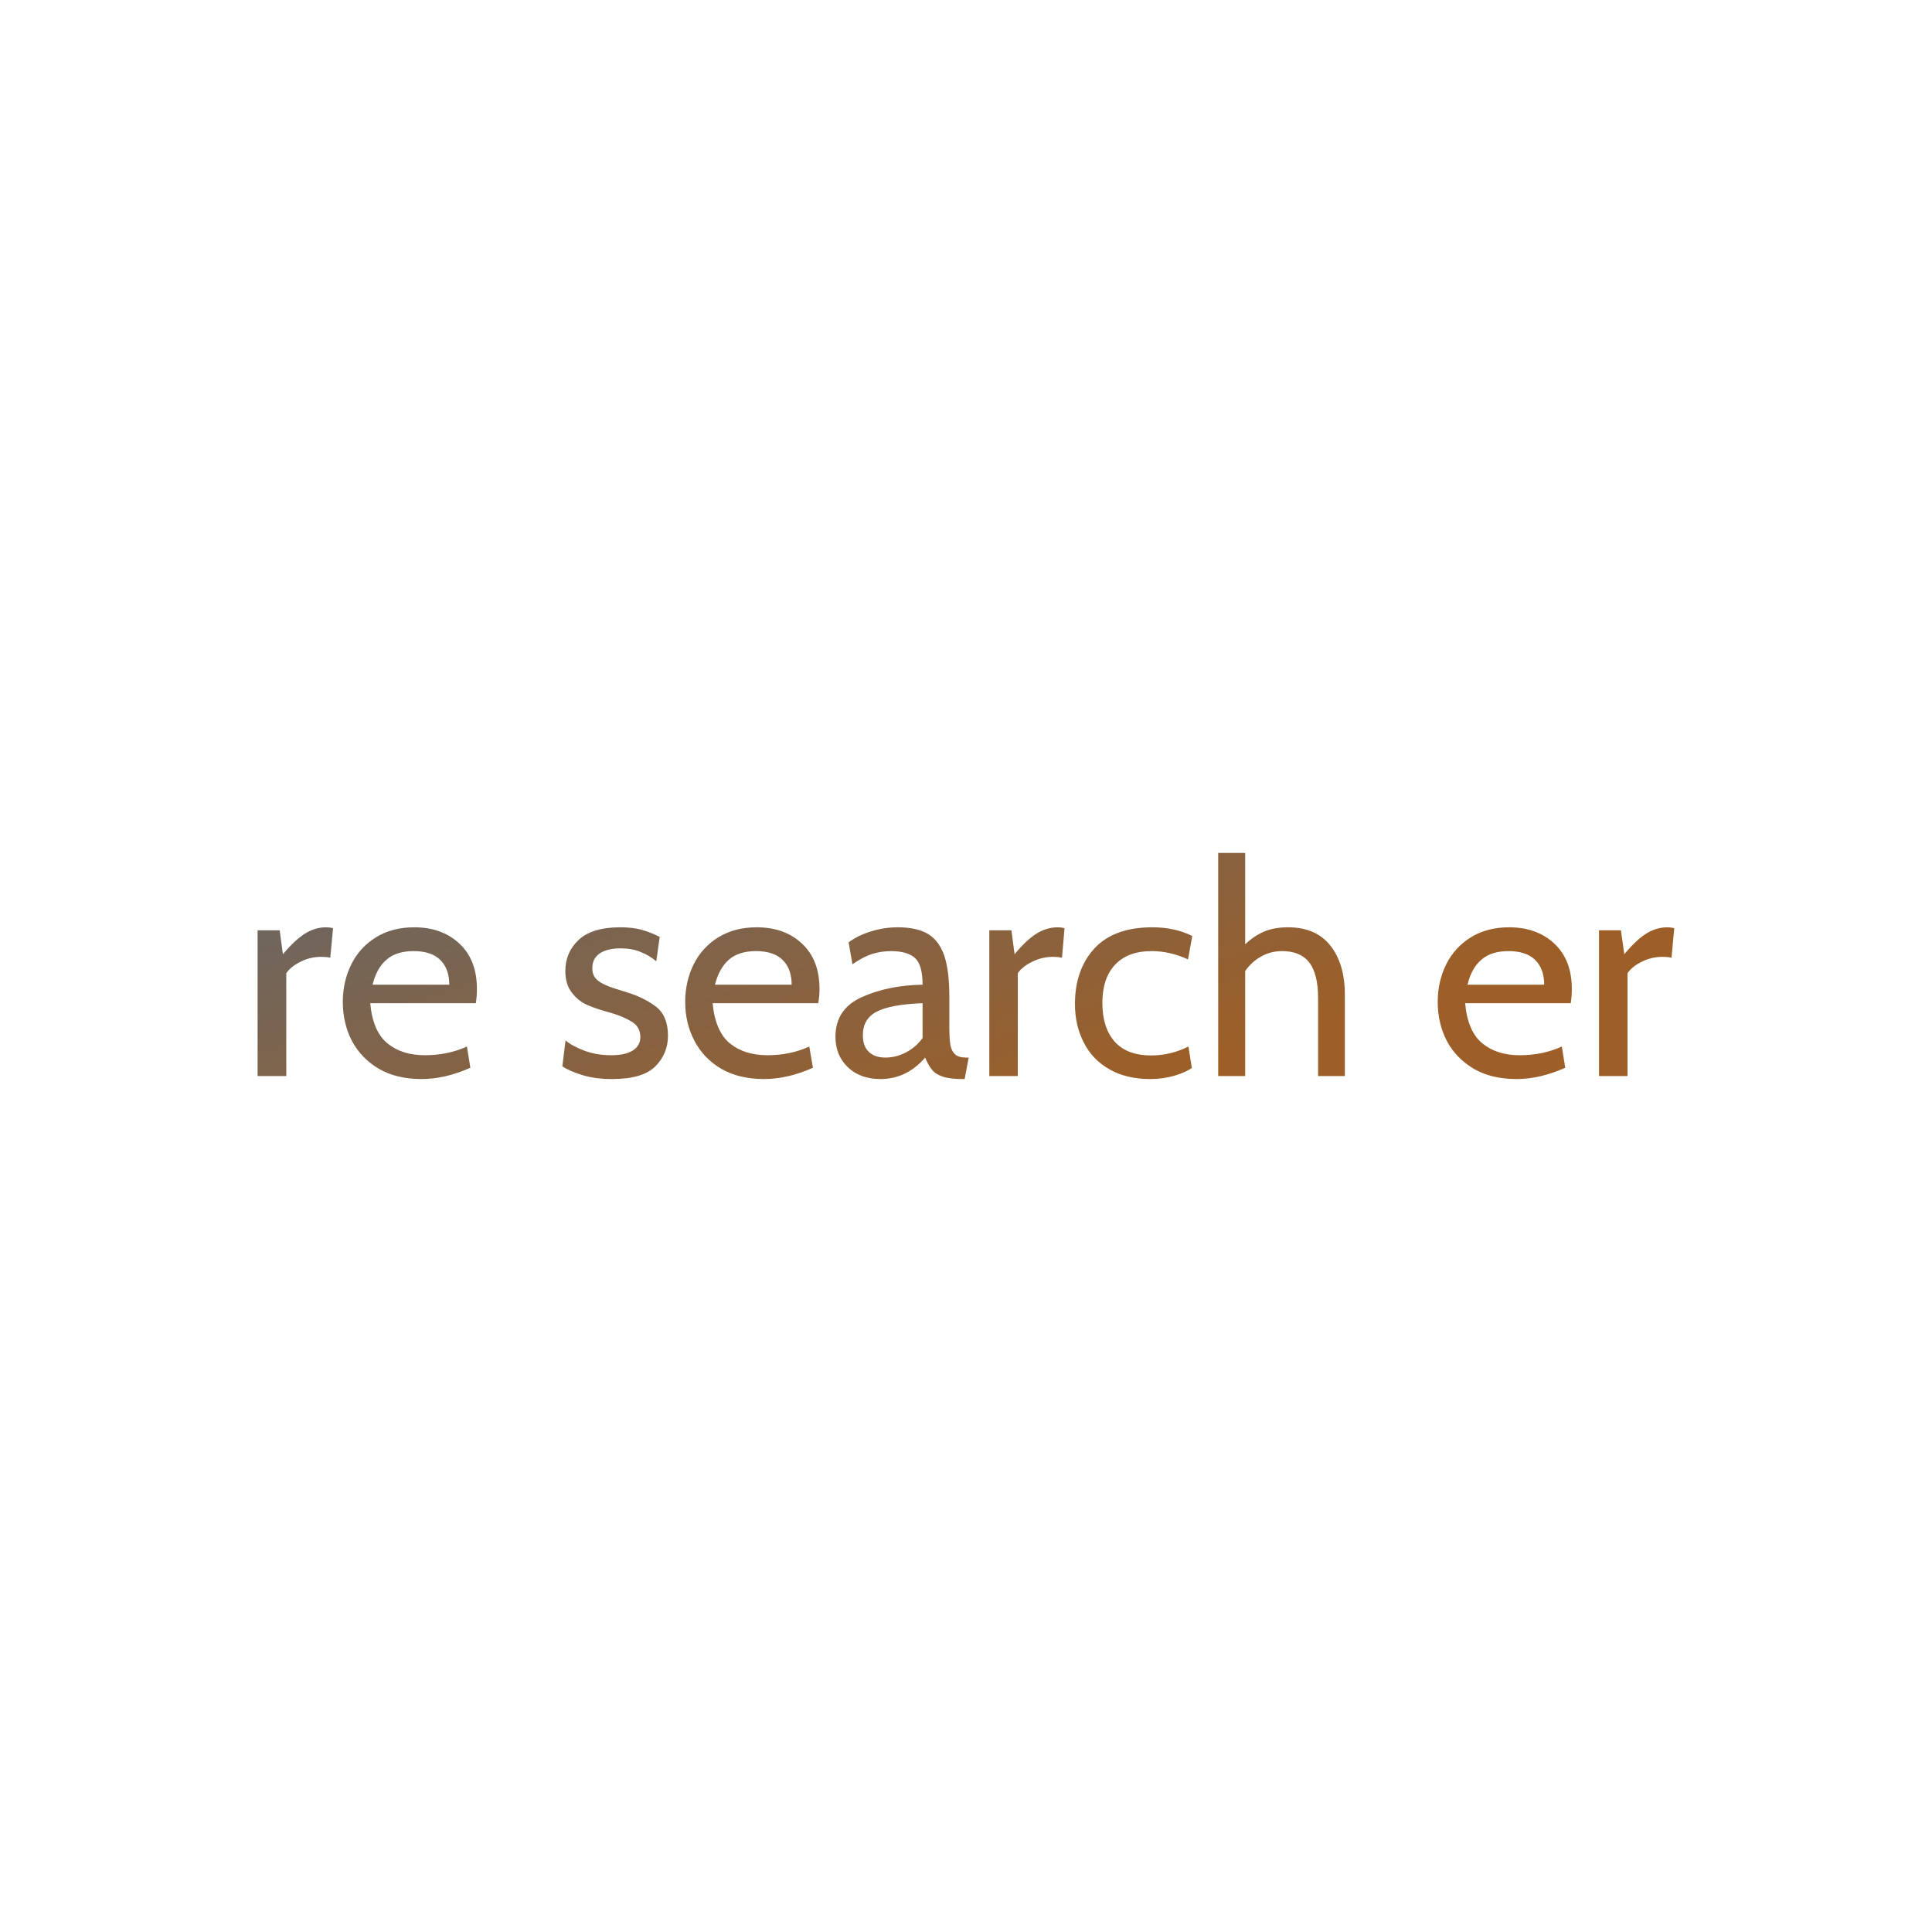 <svg data-v-fde0c5aa="" xmlns="http://www.w3.org/2000/svg" viewBox="0 0 300 300" class="font"><!----><defs data-v-fde0c5aa=""><!----></defs><rect data-v-fde0c5aa="" fill="transparent" x="0" y="0" width="300px" height="300px" class="logo-background-square"></rect><defs data-v-fde0c5aa=""><linearGradient data-v-fde0c5aa="" gradientTransform="rotate(25)" id="8fb2f37e-659c-4861-ac87-a09c7472a4d3" x1="0%" y1="0%" x2="100%" y2="0%"><stop data-v-fde0c5aa="" offset="0%" stop-color="#676767" stop-opacity="1"></stop><stop data-v-fde0c5aa="" offset="100%" stop-color="#9D5F27" stop-opacity="1"></stop></linearGradient></defs><g data-v-fde0c5aa="" id="7e4fd8a1-b522-4d61-94a5-a0c85b1bc5ae" fill="url(#8fb2f37e-659c-4861-ac87-a09c7472a4d3)" transform="matrix(3.3,0,0,3.3,37.195,122.508)"><path d="M0.85 13.51L0.85 6.65L1.89 6.65L2.04 7.78L2.04 7.78Q2.58 7.13 3.06 6.82L3.06 6.82L3.06 6.82Q3.54 6.51 4.07 6.51L4.07 6.51L4.07 6.51Q4.24 6.51 4.40 6.55L4.40 6.55L4.27 7.94L4.27 7.94Q4.09 7.90 3.85 7.90L3.85 7.90L3.85 7.90Q3.33 7.90 2.87 8.13L2.87 8.13L2.87 8.13Q2.41 8.36 2.20 8.67L2.20 8.67L2.20 13.51L0.85 13.51ZM8.57 13.65L8.57 13.65Q7.39 13.65 6.56 13.17L6.56 13.17L6.56 13.17Q5.73 12.68 5.29 11.86L5.29 11.86L5.29 11.86Q4.86 11.03 4.86 10.02L4.86 10.02L4.86 10.02Q4.86 9.06 5.26 8.25L5.26 8.25L5.26 8.25Q5.66 7.45 6.42 6.98L6.42 6.98L6.42 6.98Q7.18 6.51 8.22 6.51L8.22 6.51L8.22 6.51Q9.53 6.51 10.35 7.28L10.35 7.28L10.35 7.28Q11.17 8.05 11.17 9.41L11.17 9.41L11.17 9.41Q11.17 9.76 11.12 10.08L11.12 10.08L6.15 10.08L6.15 10.08Q6.27 11.41 6.96 11.97L6.96 11.97L6.96 11.97Q7.64 12.53 8.72 12.53L8.72 12.53L8.72 12.53Q9.80 12.53 10.70 12.12L10.70 12.12L10.86 13.12L10.86 13.12Q9.67 13.65 8.57 13.65L8.57 13.65ZM6.26 9.21L9.87 9.21L9.87 9.21Q9.87 8.47 9.45 8.05L9.45 8.05L9.45 8.05Q9.03 7.63 8.19 7.63L8.19 7.63L8.19 7.63Q7.38 7.63 6.92 8.03L6.92 8.03L6.92 8.03Q6.45 8.43 6.26 9.21L6.26 9.21ZM17.54 13.65L17.54 13.65Q16.73 13.65 16.12 13.46L16.12 13.46L16.12 13.46Q15.51 13.27 15.19 13.05L15.19 13.05L15.34 11.83L15.34 11.83Q15.62 12.08 16.21 12.31L16.21 12.31L16.21 12.31Q16.79 12.53 17.49 12.53L17.49 12.53L17.49 12.53Q18.14 12.53 18.50 12.31L18.50 12.31L18.50 12.31Q18.86 12.08 18.86 11.68L18.86 11.68L18.86 11.68Q18.86 11.20 18.47 10.96L18.47 10.96L18.47 10.96Q18.07 10.71 17.49 10.54L17.49 10.54L17.49 10.54Q16.84 10.37 16.40 10.18L16.40 10.18L16.40 10.18Q15.96 10.00 15.65 9.60L15.65 9.60L15.65 9.60Q15.33 9.21 15.33 8.57L15.33 8.57L15.33 8.57Q15.33 7.69 15.96 7.10L15.96 7.10L15.96 7.10Q16.59 6.51 17.91 6.51L17.91 6.51L17.91 6.51Q18.51 6.51 18.93 6.63L18.93 6.63L18.93 6.63Q19.35 6.75 19.77 6.96L19.77 6.96L19.61 8.11L19.61 8.11Q19.28 7.83 18.87 7.67L18.87 7.67L18.87 7.67Q18.47 7.50 17.93 7.50L17.93 7.50L17.93 7.50Q17.32 7.50 16.96 7.73L16.96 7.73L16.96 7.73Q16.60 7.97 16.60 8.43L16.60 8.43L16.60 8.43Q16.60 8.74 16.77 8.93L16.77 8.93L16.77 8.93Q16.94 9.11 17.25 9.24L17.25 9.24L17.25 9.24Q17.56 9.37 18.20 9.56L18.20 9.56L18.20 9.56Q19.00 9.80 19.58 10.23L19.58 10.23L19.58 10.23Q20.16 10.67 20.16 11.61L20.16 11.61L20.16 11.61Q20.16 12.45 19.57 13.05L19.57 13.05L19.57 13.05Q18.97 13.65 17.54 13.65L17.54 13.65ZM24.68 13.65L24.68 13.65Q23.51 13.65 22.67 13.17L22.67 13.17L22.67 13.17Q21.84 12.68 21.41 11.86L21.41 11.86L21.41 11.86Q20.97 11.03 20.97 10.02L20.97 10.02L20.97 10.02Q20.97 9.06 21.37 8.25L21.37 8.25L21.37 8.25Q21.77 7.45 22.53 6.98L22.53 6.98L22.53 6.98Q23.30 6.51 24.33 6.51L24.33 6.51L24.33 6.51Q25.65 6.51 26.47 7.28L26.47 7.28L26.47 7.28Q27.29 8.05 27.29 9.41L27.29 9.41L27.29 9.41Q27.29 9.76 27.23 10.08L27.23 10.08L22.26 10.08L22.26 10.08Q22.39 11.41 23.07 11.97L23.07 11.97L23.07 11.97Q23.76 12.53 24.84 12.53L24.84 12.53L24.84 12.53Q25.91 12.53 26.81 12.12L26.81 12.12L26.98 13.12L26.98 13.12Q25.79 13.65 24.68 13.65L24.68 13.65ZM22.37 9.21L25.98 9.21L25.98 9.21Q25.98 8.47 25.56 8.05L25.56 8.05L25.56 8.05Q25.14 7.63 24.30 7.63L24.30 7.63L24.30 7.63Q23.49 7.63 23.03 8.03L23.03 8.03L23.03 8.03Q22.57 8.43 22.37 9.21L22.37 9.21ZM30.16 13.65L30.16 13.65Q29.20 13.65 28.62 13.09L28.62 13.09L28.62 13.09Q28.04 12.53 28.04 11.66L28.04 11.66L28.04 11.66Q28.04 10.36 29.27 9.80L29.27 9.80L29.27 9.80Q30.51 9.24 32.14 9.21L32.14 9.21L32.14 9.21Q32.14 8.29 31.79 7.96L31.79 7.96L31.79 7.96Q31.43 7.63 30.65 7.63L30.65 7.63L30.65 7.63Q30.21 7.63 29.78 7.76L29.78 7.76L29.78 7.76Q29.34 7.90 28.84 8.25L28.84 8.25L28.66 7.22L28.66 7.22Q29.08 6.90 29.69 6.71L29.69 6.71L29.69 6.71Q30.31 6.51 30.98 6.51L30.98 6.51L30.98 6.51Q31.86 6.51 32.39 6.82L32.39 6.82L32.39 6.82Q32.91 7.13 33.16 7.84L33.16 7.84L33.16 7.84Q33.40 8.55 33.40 9.80L33.40 9.80L33.40 11.20L33.40 11.20Q33.40 11.76 33.45 12.05L33.45 12.05L33.45 12.05Q33.50 12.33 33.67 12.49L33.67 12.49L33.67 12.49Q33.84 12.64 34.19 12.64L34.19 12.64L34.31 12.64L34.12 13.65L34.02 13.65L34.02 13.65Q33.43 13.65 33.10 13.54L33.10 13.54L33.10 13.54Q32.76 13.43 32.59 13.22L32.59 13.22L32.59 13.22Q32.41 13.01 32.26 12.64L32.26 12.64L32.26 12.64Q31.39 13.65 30.16 13.65L30.16 13.65ZM30.39 12.64L30.39 12.64Q30.90 12.64 31.37 12.39L31.37 12.39L31.37 12.39Q31.84 12.14 32.14 11.72L32.14 11.72L32.14 10.08L32.14 10.08Q30.63 10.14 29.98 10.48L29.98 10.48L29.98 10.48Q29.33 10.82 29.33 11.59L29.33 11.59L29.33 11.59Q29.33 12.12 29.62 12.38L29.62 12.38L29.62 12.38Q29.90 12.64 30.39 12.64L30.39 12.64ZM35.28 13.51L35.28 6.65L36.32 6.65L36.47 7.78L36.47 7.78Q37.00 7.13 37.48 6.82L37.48 6.82L37.48 6.82Q37.97 6.51 38.50 6.51L38.50 6.51L38.50 6.51Q38.67 6.51 38.82 6.55L38.82 6.55L38.70 7.94L38.70 7.94Q38.51 7.90 38.28 7.90L38.28 7.90L38.28 7.90Q37.76 7.90 37.30 8.13L37.30 8.13L37.30 8.13Q36.83 8.36 36.62 8.67L36.62 8.67L36.62 13.51L35.28 13.51ZM42.85 13.65L42.85 13.65Q41.73 13.65 40.93 13.19L40.93 13.19L40.93 13.19Q40.12 12.73 39.72 11.92L39.72 11.92L39.72 11.92Q39.31 11.12 39.31 10.12L39.31 10.12L39.31 10.12Q39.31 8.50 40.23 7.50L40.23 7.50L40.23 7.50Q41.15 6.51 42.95 6.51L42.95 6.51L42.95 6.51Q44.02 6.51 44.83 6.92L44.83 6.92L44.63 8.02L44.63 8.02Q43.78 7.63 42.92 7.63L42.92 7.63L42.92 7.63Q41.80 7.63 41.20 8.27L41.20 8.27L41.20 8.27Q40.60 8.90 40.60 10.07L40.60 10.07L40.60 10.07Q40.60 11.23 41.18 11.89L41.18 11.89L41.18 11.89Q41.76 12.54 42.90 12.54L42.90 12.54L42.90 12.54Q43.81 12.54 44.65 12.12L44.65 12.12L44.81 13.13L44.81 13.13Q44.51 13.34 43.97 13.50L43.97 13.50L43.97 13.50Q43.43 13.65 42.85 13.65L42.85 13.65ZM49.34 6.51L49.34 6.51Q50.64 6.51 51.32 7.36L51.32 7.36L51.32 7.36Q52.01 8.22 52.01 9.69L52.01 9.69L52.01 13.51L50.75 13.51L50.75 9.84L50.75 9.84Q50.75 8.71 50.34 8.17L50.34 8.17L50.34 8.17Q49.92 7.63 49.06 7.63L49.06 7.63L49.06 7.63Q48.52 7.63 48.08 7.88L48.08 7.88L48.08 7.88Q47.63 8.12 47.32 8.57L47.32 8.57L47.32 13.51L46.05 13.51L46.05 3.01L47.32 3.01L47.32 7.31L47.32 7.31Q47.73 6.92 48.21 6.71L48.21 6.71L48.21 6.71Q48.69 6.51 49.34 6.51L49.34 6.51ZM60.09 13.65L60.09 13.65Q58.91 13.65 58.08 13.17L58.08 13.17L58.08 13.17Q57.25 12.68 56.81 11.86L56.81 11.86L56.81 11.86Q56.38 11.03 56.38 10.02L56.38 10.02L56.38 10.02Q56.38 9.06 56.78 8.25L56.78 8.25L56.78 8.25Q57.18 7.45 57.94 6.98L57.94 6.98L57.94 6.98Q58.70 6.51 59.74 6.51L59.74 6.51L59.74 6.51Q61.05 6.51 61.87 7.28L61.87 7.28L61.87 7.28Q62.69 8.05 62.69 9.41L62.69 9.41L62.69 9.41Q62.69 9.76 62.64 10.08L62.64 10.08L57.67 10.08L57.67 10.08Q57.79 11.41 58.48 11.97L58.48 11.97L58.48 11.97Q59.16 12.53 60.24 12.53L60.24 12.53L60.24 12.53Q61.32 12.53 62.22 12.12L62.22 12.12L62.38 13.12L62.38 13.12Q61.19 13.65 60.09 13.65L60.09 13.65ZM57.78 9.21L61.39 9.21L61.39 9.21Q61.39 8.47 60.97 8.05L60.97 8.05L60.97 8.05Q60.55 7.63 59.71 7.63L59.71 7.63L59.71 7.63Q58.90 7.63 58.44 8.03L58.44 8.03L58.44 8.03Q57.97 8.43 57.78 9.21L57.78 9.21ZM63.97 13.51L63.97 6.65L65.00 6.65L65.16 7.78L65.16 7.78Q65.69 7.13 66.17 6.82L66.17 6.82L66.17 6.82Q66.65 6.51 67.19 6.51L67.19 6.51L67.19 6.51Q67.35 6.51 67.51 6.55L67.51 6.55L67.38 7.94L67.38 7.94Q67.20 7.90 66.96 7.90L66.96 7.90L66.96 7.90Q66.44 7.90 65.98 8.13L65.98 8.13L65.98 8.13Q65.52 8.36 65.31 8.67L65.31 8.67L65.31 13.51L63.97 13.51Z"></path></g><!----><!----></svg>